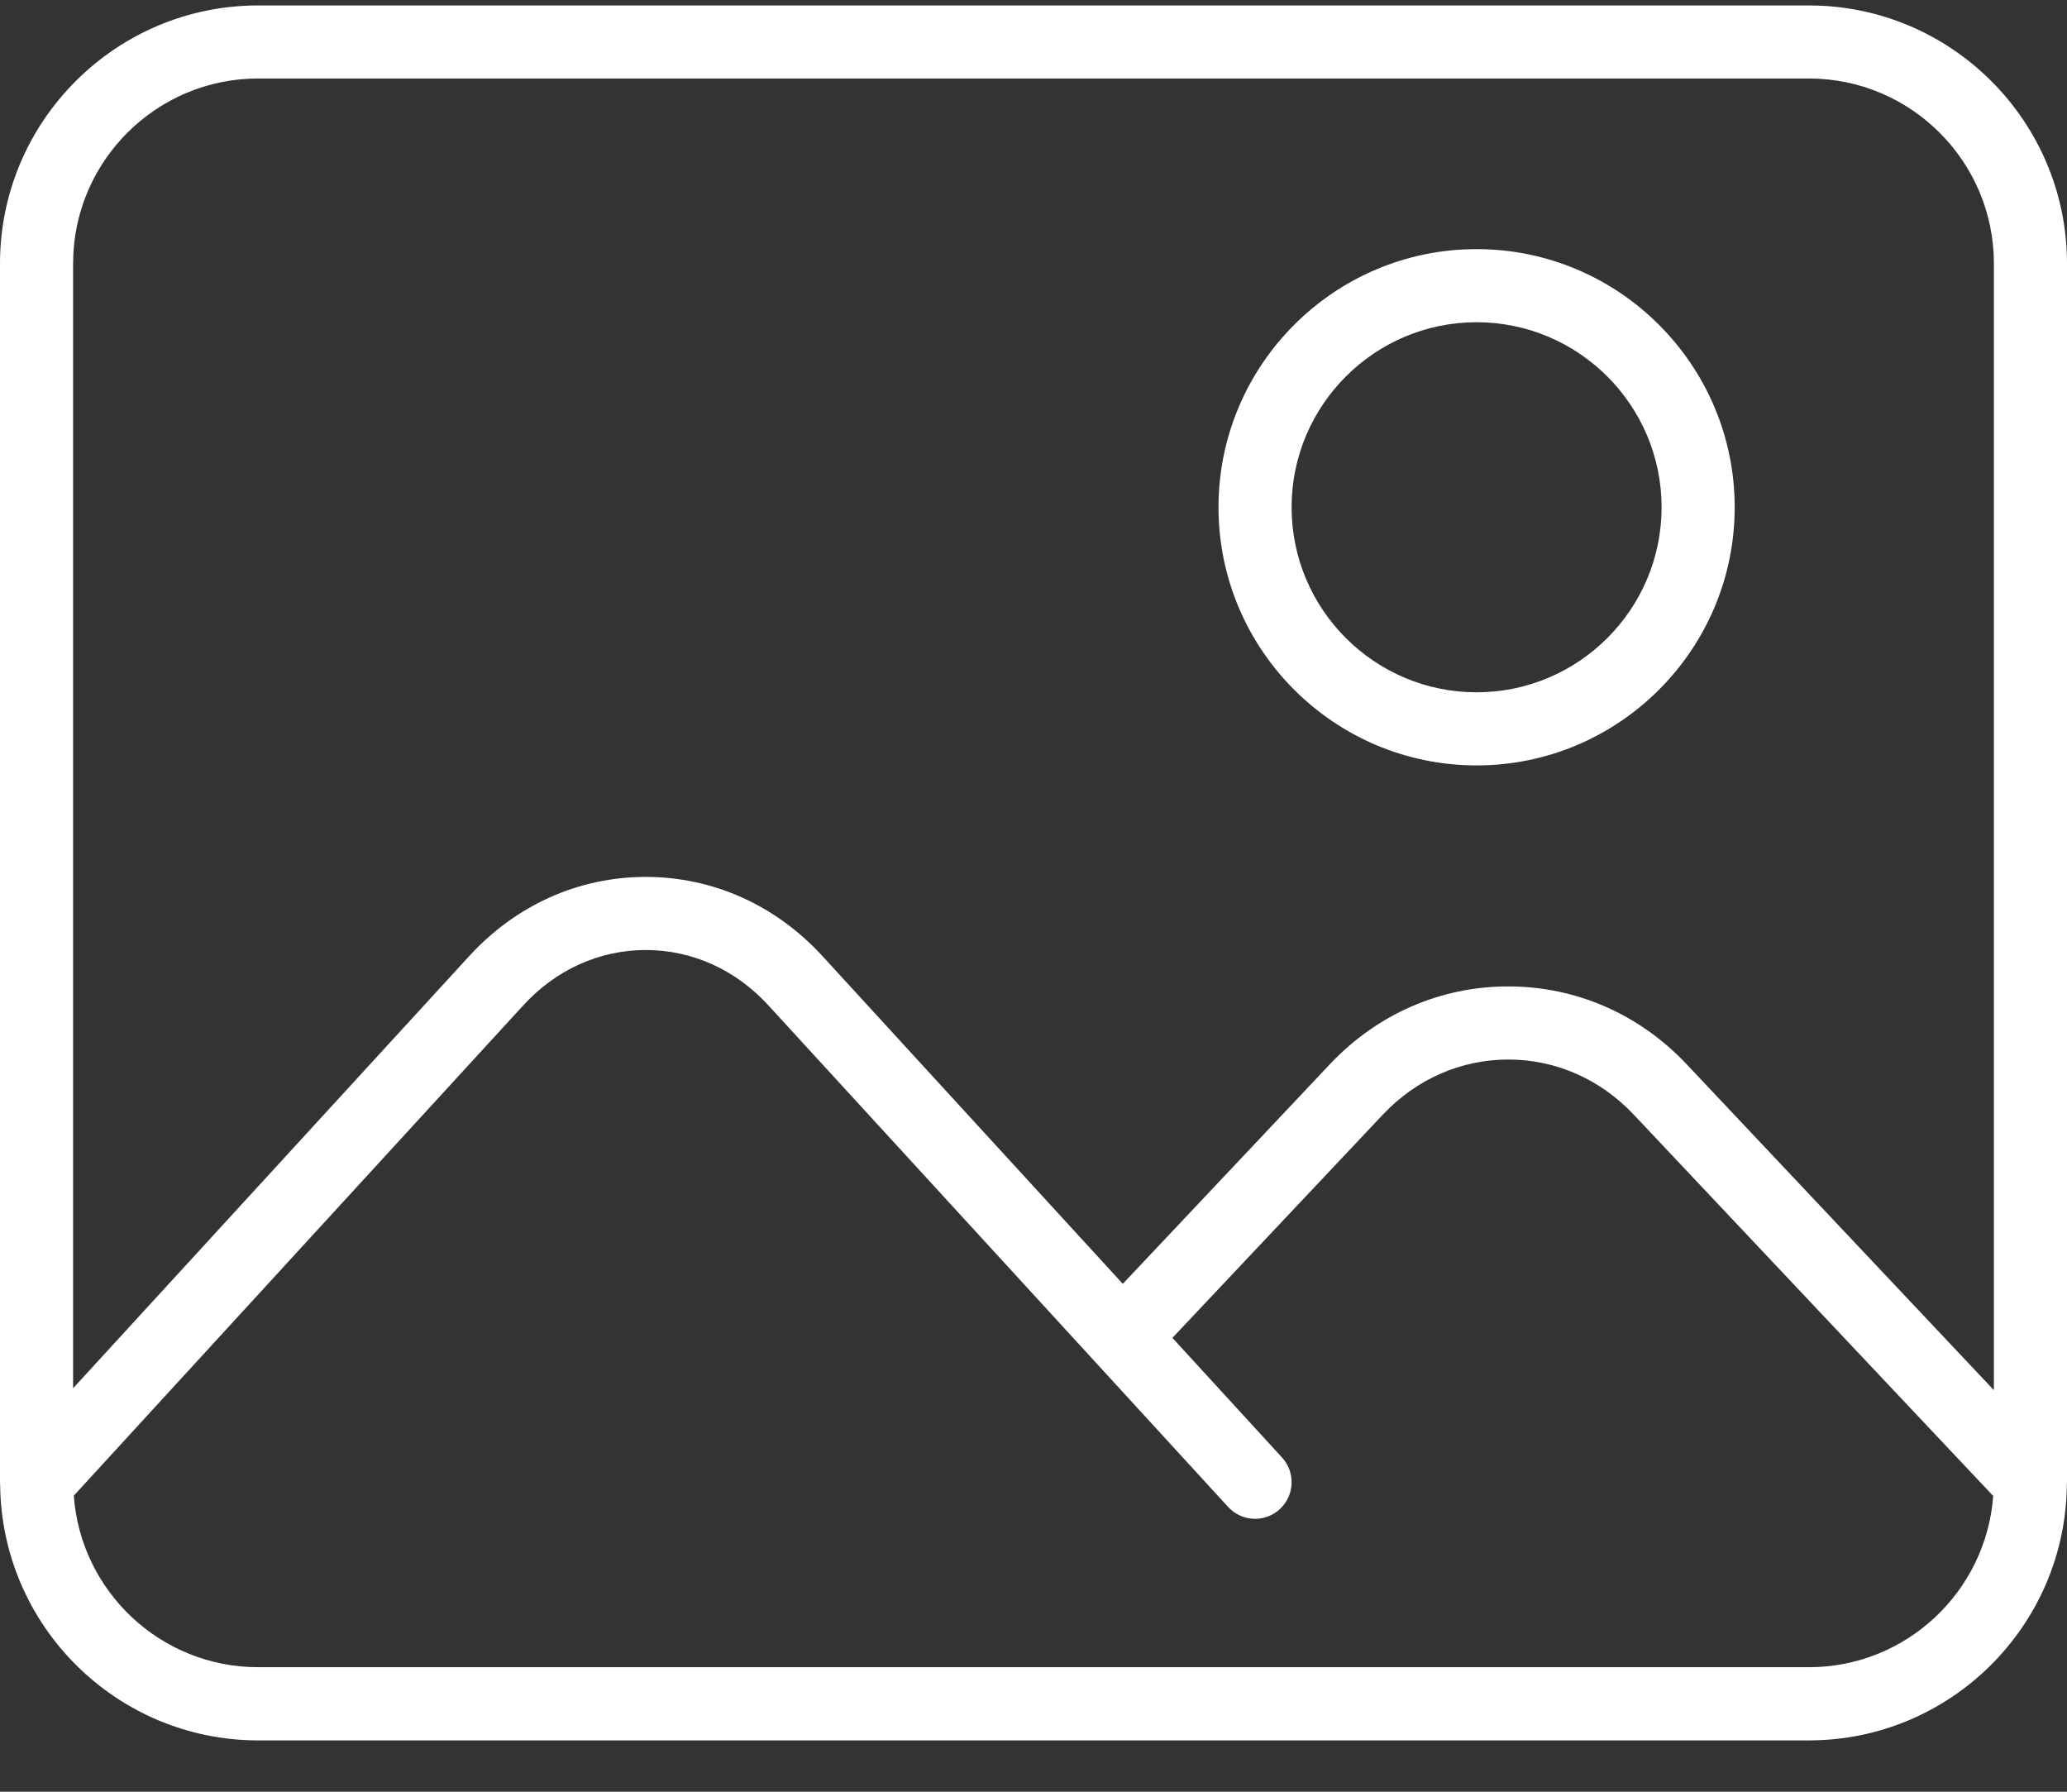 <?xml version="1.0" encoding="UTF-8"?>
<svg width="30px" height="26px" viewBox="0 0 30 26" version="1.1" xmlns="http://www.w3.org/2000/svg" xmlns:xlink="http://www.w3.org/1999/xlink">
    <rect x="0" y="0" width="30" height="26" fill="#333333" stroke="none"/>
    <!-- Generator: Sketch 51.2 (57519) - http://www.bohemiancoding.com/sketch -->
    <title>149</title>
    <desc>Created with Sketch.</desc>
    <defs></defs>
    <g id="Page-1" stroke="none" stroke-width="1" fill="none" fill-rule="evenodd">
        <g id="Filter" transform="translate(-333, -672)" fill="#FFFFFF" fill-rule="nonzero">
            <g id="149" transform="translate(333, 672)">
                <path d="M26.254,0.079 L3.746,0.079 C1.681,0.079 0,1.759 0,3.824 L0,21.509 C0,21.514 0.001,21.519 0.001,21.524 C0.001,21.53 0.002,21.535 0.002,21.541 C0.019,23.591 1.691,25.255 3.746,25.255 L26.254,25.255 C28.312,25.255 29.987,23.586 29.998,21.53 C29.999,21.527 29.999,21.524 29.999,21.521 C29.999,21.517 30,21.513 30,21.509 L30,3.824 C30,1.759 28.32,0.079 26.254,0.079 Z M26.254,24.193 L3.746,24.193 C2.332,24.193 1.172,23.094 1.071,21.704 L7.592,14.592 C8.068,14.071 8.7,13.786 9.373,13.786 C10.046,13.786 10.679,14.071 11.155,14.592 L17.825,21.868 C17.929,21.981 18.072,22.04 18.216,22.04 C18.344,22.04 18.473,21.993 18.574,21.9 C18.79,21.702 18.805,21.366 18.607,21.15 L17.016,19.414 L20.071,16.174 C20.557,15.659 21.203,15.375 21.891,15.375 C22.579,15.375 23.225,15.659 23.711,16.174 L28.929,21.708 C28.826,23.096 27.667,24.193 26.254,24.193 Z M28.939,20.173 L24.482,15.446 C23.794,14.716 22.874,14.314 21.89,14.314 C20.907,14.314 19.986,14.716 19.299,15.446 L16.296,18.63 L11.937,13.874 C11.257,13.133 10.347,12.725 9.373,12.725 C8.399,12.725 7.489,13.133 6.81,13.874 L1.061,20.145 L1.061,3.824 C1.061,2.344 2.265,1.139 3.746,1.139 L26.254,1.139 C27.735,1.139 28.939,2.344 28.939,3.824 L28.939,20.173 L28.939,20.173 Z" id="Shape"></path>
                <path d="M21.431,3.615 C19.365,3.615 17.685,5.296 17.685,7.361 C17.685,9.427 19.365,11.107 21.431,11.107 C23.496,11.107 25.177,9.427 25.177,7.361 C25.177,5.296 23.496,3.615 21.431,3.615 Z M21.431,10.046 C19.95,10.046 18.746,8.842 18.746,7.361 C18.746,5.881 19.95,4.676 21.431,4.676 C22.911,4.676 24.116,5.881 24.116,7.361 C24.116,8.842 22.911,10.046 21.431,10.046 Z" id="Shape"></path>
            </g>
        </g>
    </g>
</svg>